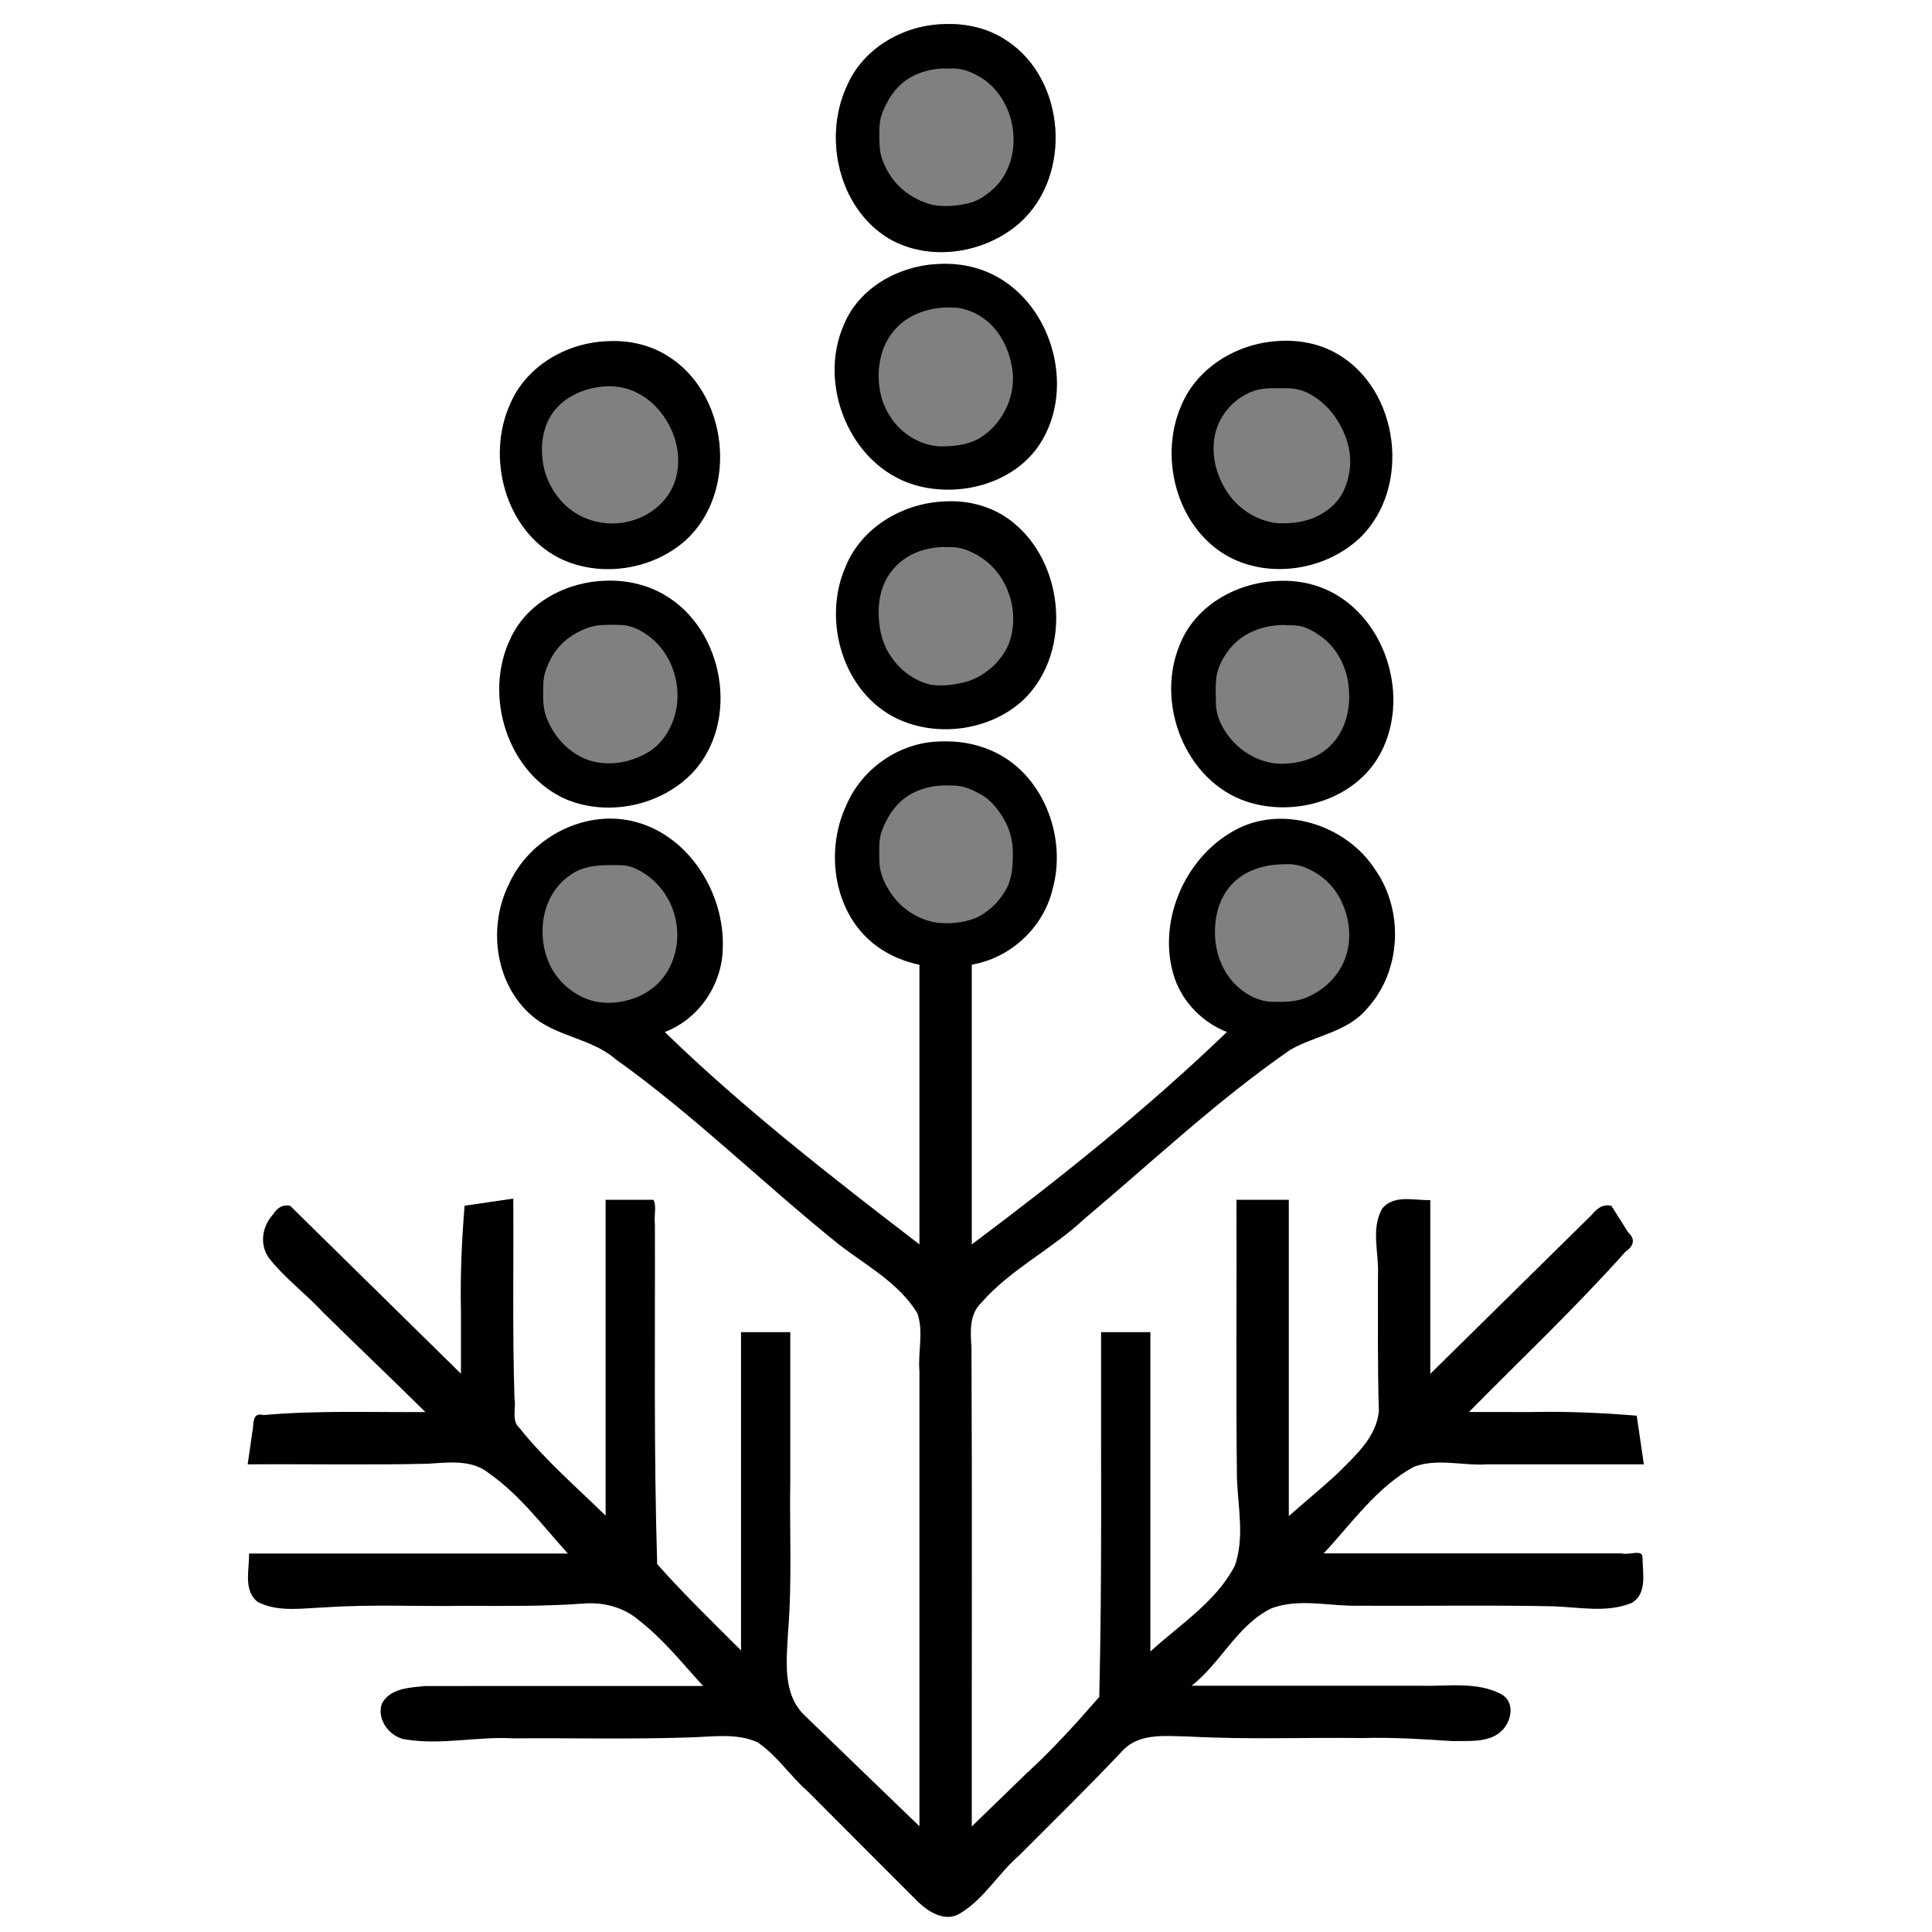 <?xml version="1.0" encoding="UTF-8" standalone="no"?>
<!-- Created with Inkscape (http://www.inkscape.org/) -->

<svg
   width="48"
   height="48"
   viewBox="0 0 12.7 12.7"
   version="1.1"
   id="svg2460"
   inkscape:version="1.1.2 (b8e25be833, 2022-02-05)"
   sodipodi:docname="Ambrozija_0.svg"
   xmlns:inkscape="http://www.inkscape.org/namespaces/inkscape"
   xmlns:sodipodi="http://sodipodi.sourceforge.net/DTD/sodipodi-0.dtd"
   xmlns="http://www.w3.org/2000/svg"
   xmlns:svg="http://www.w3.org/2000/svg">
  <sodipodi:namedview
     id="namedview2462"
     pagecolor="#ffffff"
     bordercolor="#666666"
     borderopacity="1.0"
     inkscape:pageshadow="2"
     inkscape:pageopacity="0.0"
     inkscape:pagecheckerboard="0"
     inkscape:document-units="mm"
     showgrid="false"
     inkscape:zoom="8.647654"
     inkscape:cx="23.532394"
     inkscape:cy="35.790054"
     inkscape:window-width="1746"
     inkscape:window-height="1051"
     inkscape:window-x="165"
     inkscape:window-y="-9"
     inkscape:window-maximized="1"
     inkscape:current-layer="layer1"
     units="px" />
  <defs
     id="defs2457">
    <inkscape:path-effect
       effect="fill_between_many"
       method="originald"
       linkedpaths="#path2551,0,1"
       id="path-effect2102"
       is_visible="true"
       lpeversion="0"
       join="true"
       close="true"
       autoreverse="true"
       applied="false" />
  </defs>
  <g
     inkscape:label="Layer 1"
     inkscape:groupmode="layer"
     id="layer1">
    <path
       style="fill:#808080;stroke-width:0.096"
       d="M 6.196,0.159 C 5.938,0.168 5.68,0.314 5.572,0.555 5.407,0.897 5.51,1.369 5.845,1.569 6.113,1.724 6.474,1.666 6.702,1.466 7.05,1.156 7.008,0.525 6.619,0.268 6.496,0.184 6.344,0.151 6.196,0.159 Z"
       id="path2104"
       inkscape:original-d="M 1.5503458,0.0640148"
       inkscape:path-effect="#path-effect2102" />
    <path
       style="fill:#000000;stroke:none;stroke-width:0.02"
       d="m 4.036,5.723 c 0.216,0.004 0.378,0.212 0.374,0.42 0.01,0.186 -0.127,0.366 -0.314,0.394 -0.176,0.049 -0.374,-0.045 -0.443,-0.215 -0.096,-0.192 -0.041,-0.474 0.172,-0.561 0.066,-0.03 0.14,-0.04 0.212,-0.038 z"
       id="path1423" />
    <path
       style="fill:#000000;stroke:none;stroke-width:0.02"
       d="M 8.492,5.725 C 8.731,5.752 8.87,6.024 8.814,6.245 8.767,6.496 8.448,6.621 8.231,6.505 7.975,6.362 7.947,5.927 8.211,5.778 8.295,5.73 8.396,5.714 8.492,5.725 Z"
       id="path1421" />
    <path
       style="fill:#000000;stroke:none;stroke-width:0.02"
       d="m 6.292,5.208 c 0.226,0.029 0.357,0.277 0.323,0.488 C 6.6,5.871 6.45,6.019 6.273,6.024 6.087,6.048 5.895,5.931 5.843,5.749 5.772,5.554 5.858,5.298 6.066,5.231 c 0.072,-0.026 0.15,-0.033 0.226,-0.023 z"
       id="path1419" />
    <path
       style="fill:#000000;stroke:none;stroke-width:0.02"
       d="M 6.177,4.874 C 5.914,4.88 5.667,5.05 5.564,5.292 5.419,5.598 5.481,6.014 5.764,6.22 c 0.083,0.061 0.18,0.101 0.28,0.122 v 1.838 C 5.468,7.738 4.889,7.288 4.37,6.784 4.593,6.699 4.746,6.474 4.751,6.237 4.767,5.87 4.524,5.481 4.155,5.397 3.829,5.323 3.477,5.514 3.343,5.817 3.202,6.104 3.258,6.49 3.516,6.693 3.676,6.817 3.893,6.829 4.047,6.963 4.565,7.332 5.021,7.785 5.518,8.183 c 0.179,0.138 0.391,0.251 0.512,0.449 0.043,0.122 0.003,0.255 0.014,0.382 V 12.005 C 5.792,11.763 5.54,11.518 5.288,11.275 5.142,11.135 5.171,10.913 5.18,10.734 c 0.028,-0.337 0.009,-0.675 0.015,-1.013 V 8.757 H 4.871 V 10.849 C 4.685,10.663 4.495,10.479 4.32,10.282 4.297,9.537 4.307,8.792 4.305,8.047 4.298,7.997 4.318,7.921 4.295,7.887 H 3.981 V 9.963 C 3.788,9.774 3.583,9.598 3.414,9.386 3.36,9.338 3.394,9.256 3.382,9.192 3.368,8.754 3.377,8.317 3.374,7.879 c -0.107,0.016 -0.214,0.031 -0.32,0.047 -0.019,0.23 -0.029,0.459 -0.024,0.69 V 9.03 C 2.656,8.663 2.282,8.295 1.908,7.927 c -0.052,-0.012 -0.087,0.015 -0.114,0.057 -0.074,0.08 -0.091,0.209 -0.018,0.296 0.103,0.128 0.237,0.227 0.348,0.347 0.223,0.22 0.45,0.435 0.672,0.655 -0.355,0.003 -0.71,-0.012 -1.064,0.02 -0.078,-0.021 -0.062,0.059 -0.073,0.11 -0.01,0.071 -0.021,0.142 -0.031,0.214 0.394,-0.003 0.788,0.005 1.182,-0.004 0.135,-0.008 0.291,-0.031 0.406,0.064 0.203,0.142 0.352,0.345 0.517,0.526 H 1.637 c 0.003,0.105 -0.04,0.244 0.058,0.319 0.136,0.069 0.296,0.04 0.442,0.035 0.307,-0.021 0.615,-0.005 0.922,-0.01 0.259,5.72e-4 0.519,0.004 0.775,-0.015 0.134,-0.011 0.271,0.025 0.372,0.115 0.157,0.123 0.282,0.28 0.416,0.427 -0.608,5.73e-4 -1.217,-8.61e-4 -1.825,9.5e-5 -0.102,0.01 -0.237,0.014 -0.288,0.119 -0.034,0.107 0.06,0.226 0.17,0.234 0.232,0.035 0.465,-0.023 0.697,-0.009 0.383,-0.003 0.767,0.007 1.15,-0.006 0.151,-0.003 0.313,-0.032 0.454,0.032 0.128,0.087 0.214,0.221 0.33,0.323 0.239,0.241 0.48,0.48 0.72,0.721 0.073,0.072 0.188,0.144 0.287,0.077 0.154,-0.095 0.246,-0.259 0.381,-0.376 0.229,-0.23 0.462,-0.457 0.684,-0.693 0.112,-0.117 0.289,-0.092 0.436,-0.09 0.379,0.021 0.758,0.005 1.137,0.01 0.198,-0.006 0.395,0.007 0.593,0.02 0.11,-0.003 0.246,0.014 0.329,-0.073 0.06,-0.063 0.081,-0.181 -0.004,-0.233 -0.164,-0.089 -0.36,-0.052 -0.538,-0.058 H 7.833 c 0.193,-0.15 0.299,-0.398 0.525,-0.509 0.187,-0.069 0.385,-0.011 0.578,-0.017 0.426,0.003 0.852,-0.005 1.277,0.004 0.169,0.006 0.349,0.044 0.51,-0.021 0.107,-0.058 0.075,-0.198 0.074,-0.298 0.004,-0.061 -0.095,-0.014 -0.136,-0.029 H 8.701 C 8.887,10.013 9.048,9.777 9.294,9.642 9.45,9.584 9.612,9.636 9.773,9.626 h 1.033 c -0.016,-0.107 -0.031,-0.214 -0.047,-0.32 -0.23,-0.019 -0.459,-0.029 -0.69,-0.024 H 9.656 c 0.345,-0.35 0.702,-0.687 1.029,-1.054 0.054,-0.038 0.068,-0.08 0.017,-0.128 -0.036,-0.058 -0.073,-0.115 -0.109,-0.173 -0.058,-0.015 -0.097,0.019 -0.132,0.061 L 9.402,9.031 V 7.889 c -0.104,0.003 -0.238,-0.038 -0.315,0.054 -0.078,0.133 -0.021,0.295 -0.029,0.44 4.014e-4,0.298 -0.003,0.596 0.006,0.893 -0.016,0.171 -0.155,0.293 -0.269,0.407 -0.105,0.098 -0.216,0.188 -0.323,0.283 V 7.887 H 8.128 c 0.002,0.61 -0.004,1.22 0.003,1.83 0.007,0.191 0.051,0.391 -0.014,0.576 -0.125,0.238 -0.361,0.386 -0.555,0.563 V 8.757 H 7.238 c -0.002,0.799 0.007,1.599 -0.012,2.398 -0.152,0.174 -0.307,0.346 -0.478,0.502 -0.12,0.116 -0.24,0.233 -0.36,0.349 -0.001,-1.049 0.003,-2.098 -0.002,-3.147 C 6.379,8.756 6.37,8.64 6.452,8.562 6.645,8.342 6.915,8.212 7.127,8.013 7.576,7.636 8.001,7.233 8.483,6.9 8.649,6.806 8.861,6.783 8.988,6.628 9.212,6.383 9.229,5.988 9.041,5.718 8.851,5.421 8.424,5.283 8.109,5.462 7.781,5.645 7.601,6.073 7.722,6.432 7.778,6.593 7.908,6.722 8.065,6.784 7.54,7.289 6.971,7.744 6.388,8.18 V 6.341 C 6.643,6.298 6.859,6.097 6.919,5.846 7.017,5.498 6.853,5.074 6.51,4.931 6.405,4.886 6.291,4.869 6.177,4.874 Z"
       id="path1417" />
    <path
       style="fill:#000000;stroke:none;stroke-width:0.02"
       d="M 8.479,4.148 C 8.693,4.159 8.835,4.378 8.828,4.58 8.836,4.763 8.704,4.947 8.516,4.967 8.332,5.007 8.128,4.907 8.062,4.728 7.975,4.533 8.05,4.267 8.258,4.186 c 0.069,-0.029 0.146,-0.043 0.221,-0.038 z"
       id="path1415" />
    <path
       style="fill:#000000;stroke:none;stroke-width:0.02"
       d="m 4.052,4.147 c 0.216,0.009 0.366,0.227 0.358,0.431 C 4.417,4.762 4.282,4.942 4.095,4.966 3.917,5.007 3.719,4.914 3.651,4.742 3.555,4.544 3.626,4.263 3.842,4.181 3.908,4.154 3.981,4.143 4.052,4.147 Z"
       id="path1413" />
    <path
       style="fill:#000000;stroke:none;stroke-width:0.02"
       d="M 8.377,3.82 C 8.117,3.836 7.856,3.986 7.757,4.234 7.592,4.619 7.789,5.133 8.194,5.269 8.499,5.37 8.881,5.267 9.055,4.986 9.292,4.6 9.108,4.017 8.677,3.859 8.582,3.824 8.478,3.812 8.377,3.82 Z"
       id="path1411" />
    <path
       style="fill:#000000;stroke:none;stroke-width:0.02"
       d="M 3.988,3.817 C 3.73,3.822 3.465,3.957 3.355,4.199 3.174,4.573 3.338,5.094 3.73,5.258 4.007,5.369 4.351,5.293 4.555,5.077 4.866,4.741 4.76,4.139 4.369,3.911 4.255,3.844 4.121,3.813 3.988,3.817 Z"
       id="path1409" />
    <path
       style="fill:#000000;stroke:none;stroke-width:0.02"
       d="m 6.269,3.64 c 0.248,0.025 0.4,0.307 0.334,0.537 C 6.54,4.46 6.123,4.566 5.933,4.346 5.77,4.169 5.764,3.834 5.982,3.698 6.067,3.646 6.171,3.63 6.269,3.64 Z"
       id="path1407" />
    <path
       style="fill:#000000;stroke:none;stroke-width:0.02"
       d="M 6.213,3.296 C 5.938,3.305 5.663,3.465 5.558,3.726 5.403,4.079 5.541,4.555 5.899,4.725 6.165,4.85 6.51,4.802 6.727,4.601 7.065,4.276 6.994,3.644 6.601,3.392 6.486,3.32 6.348,3.288 6.213,3.296 Z"
       id="path1405" />
    <path
       style="fill:#000000;stroke:none;stroke-width:0.02"
       d="M 8.468,2.589 C 8.771,2.625 8.946,3.039 8.75,3.276 8.58,3.459 8.245,3.431 8.109,3.22 7.984,3.054 7.98,2.774 8.17,2.653 8.257,2.597 8.366,2.578 8.468,2.589 Z"
       id="path1403" />
    <path
       style="fill:#000000;stroke:none;stroke-width:0.02"
       d="M 4.039,2.584 C 4.345,2.607 4.529,3.019 4.338,3.26 4.18,3.446 3.848,3.448 3.703,3.243 3.565,3.076 3.558,2.782 3.753,2.655 3.836,2.6 3.94,2.577 4.039,2.584 Z"
       id="path1401" />
    <path
       style="fill:#000000;stroke:none;stroke-width:0.02"
       d="M 3.99,2.243 C 3.726,2.253 3.464,2.403 3.356,2.65 3.193,3.002 3.319,3.484 3.673,3.667 3.94,3.801 4.289,3.749 4.51,3.549 4.86,3.225 4.787,2.575 4.378,2.333 4.262,2.263 4.124,2.235 3.99,2.243 Z"
       id="path1399" />
    <path
       style="fill:#000000;stroke:none;stroke-width:0.02"
       d="M 8.398,2.242 C 8.13,2.258 7.866,2.417 7.763,2.671 7.611,3.025 7.747,3.5 8.103,3.673 8.373,3.802 8.721,3.741 8.938,3.537 9.281,3.207 9.2,2.559 8.787,2.324 8.67,2.257 8.532,2.232 8.398,2.242 Z"
       id="path1397" />
    <path
       style="fill:#000000;stroke:none;stroke-width:0.02"
       d="M 6.258,2.063 C 6.475,2.07 6.618,2.287 6.618,2.492 6.617,2.677 6.488,2.858 6.3,2.882 6.121,2.925 5.92,2.827 5.855,2.652 5.766,2.456 5.835,2.182 6.047,2.099 6.113,2.071 6.186,2.059 6.258,2.063 Z"
       id="path1395" />
    <path
       style="fill:#000000;stroke:none;stroke-width:0.02"
       d="M 6.153,1.736 C 5.901,1.751 5.646,1.894 5.547,2.135 5.373,2.529 5.587,3.057 6.006,3.186 6.312,3.279 6.694,3.174 6.856,2.885 7.08,2.491 6.878,1.913 6.441,1.77 6.349,1.739 6.25,1.729 6.153,1.736 Z"
       id="path1393" />
    <path
       style="fill:#000000;stroke:none;stroke-width:0.02"
       d="M 6.292,0.494 C 6.518,0.524 6.649,0.771 6.616,0.983 6.6,1.158 6.45,1.306 6.273,1.311 6.087,1.335 5.895,1.218 5.843,1.035 5.771,0.84 5.858,0.584 6.067,0.517 6.139,0.492 6.216,0.485 6.292,0.494 Z"
       id="path1391" />
    <path
       style="fill:#000000;stroke:none;stroke-width:0.02"
       d="M 6.196,0.159 C 5.938,0.168 5.68,0.314 5.572,0.555 5.407,0.897 5.51,1.369 5.845,1.569 6.113,1.724 6.474,1.666 6.702,1.466 7.05,1.156 7.008,0.525 6.619,0.268 6.496,0.184 6.344,0.151 6.196,0.159 Z"
       id="path2551" />
    <path
       style="fill:#808080;stroke-width:0.012"
       d="m 3.998,2.539 c -0.128,0.004 -0.26,0.051 -0.345,0.15 -0.072,0.083 -0.097,0.197 -0.089,0.304 0.006,0.127 0.066,0.25 0.16,0.335 0.109,0.098 0.266,0.135 0.408,0.1 C 4.266,3.397 4.388,3.302 4.434,3.171 4.489,3.017 4.446,2.841 4.347,2.715 4.274,2.62 4.164,2.55 4.043,2.541 4.028,2.539 4.013,2.539 3.998,2.539 Z"
       id="path4012" />
    <path
       style="fill:#808080;stroke-width:0.012"
       d="m 6.224,2.021 c -0.126,0.003 -0.257,0.048 -0.342,0.146 -0.096,0.108 -0.123,0.265 -0.097,0.404 0.025,0.139 0.117,0.265 0.245,0.325 0.056,0.027 0.118,0.041 0.181,0.038 0.087,-0.002 0.178,-0.016 0.25,-0.068 C 6.604,2.767 6.684,2.583 6.652,2.412 6.632,2.3 6.581,2.189 6.493,2.114 6.429,2.061 6.349,2.023 6.265,2.022 6.251,2.021 6.238,2.021 6.224,2.021 Z"
       id="path4052" />
    <path
       style="fill:#808080;stroke-width:0.012"
       d="m 8.371,2.552 c -0.062,-1.72e-4 -0.127,0.008 -0.181,0.041 -0.113,0.058 -0.194,0.173 -0.209,0.299 -0.017,0.132 0.027,0.267 0.107,0.372 0.072,0.092 0.18,0.158 0.297,0.174 0.084,0.007 0.171,-0.003 0.25,-0.033 C 8.72,3.368 8.799,3.306 8.836,3.218 8.876,3.128 8.887,3.026 8.863,2.93 8.828,2.792 8.741,2.663 8.615,2.593 8.568,2.565 8.513,2.552 8.458,2.552 8.429,2.551 8.4,2.552 8.371,2.552 Z"
       id="path4092" />
    <path
       style="fill:#808080;stroke-width:0.012"
       d="M 3.987,4.108 C 3.931,4.107 3.875,4.118 3.825,4.143 3.737,4.182 3.661,4.249 3.618,4.336 c -0.028,0.053 -0.048,0.112 -0.047,0.173 -0.001,0.077 -0.005,0.157 0.03,0.228 0.054,0.128 0.164,0.235 0.3,0.269 0.12,0.029 0.251,0.003 0.356,-0.059 C 4.362,4.886 4.426,4.771 4.447,4.653 4.477,4.476 4.406,4.282 4.259,4.177 4.206,4.139 4.145,4.109 4.079,4.108 c -0.031,-0.001 -0.062,-0.001 -0.092,-7.454e-4 z"
       id="path4132" />
    <path
       style="fill:#808080;stroke-width:0.012"
       d="m 6.197,3.596 c -0.122,0.003 -0.248,0.05 -0.327,0.147 -0.064,0.075 -0.094,0.175 -0.094,0.273 -0.002,0.108 0.022,0.219 0.086,0.307 0.06,0.087 0.152,0.154 0.256,0.178 0.084,0.012 0.171,-3.44e-4 0.252,-0.025 C 6.482,4.436 6.58,4.349 6.629,4.238 6.707,4.042 6.636,3.798 6.465,3.675 6.415,3.641 6.36,3.612 6.301,3.601 6.267,3.595 6.232,3.596 6.197,3.596 Z"
       id="path4172" />
    <path
       style="fill:#808080;stroke-width:0.012"
       d="m 8.445,4.108 c -0.124,-7e-5 -0.252,0.04 -0.339,0.132 -0.05,0.052 -0.088,0.117 -0.106,0.188 -0.012,0.064 -0.008,0.13 -0.007,0.195 0.001,0.092 0.047,0.177 0.107,0.245 0.087,0.097 0.216,0.16 0.348,0.152 0.109,-0.005 0.221,-0.041 0.299,-0.12 0.096,-0.095 0.131,-0.236 0.12,-0.367 -0.008,-0.129 -0.066,-0.257 -0.168,-0.338 -0.046,-0.035 -0.097,-0.068 -0.154,-0.08 -0.033,-0.006 -0.067,-0.005 -0.1,-0.005 z"
       id="path4212" />
    <path
       style="fill:#808080;stroke-width:0.012"
       d="M 4.006,5.687 C 3.92,5.687 3.828,5.697 3.755,5.748 3.668,5.804 3.607,5.896 3.582,5.996 3.55,6.124 3.567,6.266 3.635,6.381 3.711,6.504 3.849,6.594 3.997,6.592 4.124,6.592 4.255,6.544 4.341,6.448 4.444,6.333 4.476,6.165 4.435,6.018 4.4,5.883 4.303,5.766 4.176,5.709 4.124,5.683 4.063,5.687 4.006,5.687 Z"
       id="path4252" />
    <path
       style="fill:#808080;stroke-width:0.012"
       d="m 6.209,5.163 c -0.111,0.002 -0.226,0.039 -0.304,0.121 -0.053,0.054 -0.09,0.123 -0.114,0.195 -0.016,0.061 -0.011,0.126 -0.01,0.189 0.003,0.084 0.043,0.162 0.093,0.228 0.069,0.089 0.172,0.152 0.284,0.169 0.082,0.009 0.167,0.002 0.245,-0.026 C 6.49,6.003 6.562,5.935 6.609,5.854 6.654,5.781 6.658,5.693 6.658,5.61 6.659,5.52 6.633,5.431 6.582,5.357 6.545,5.299 6.497,5.245 6.434,5.215 6.381,5.186 6.324,5.162 6.263,5.164 6.245,5.163 6.227,5.163 6.209,5.163 Z"
       id="path4292" />
    <path
       style="fill:#808080;stroke-width:0.012"
       d="M 8.442,5.681 C 8.329,5.682 8.212,5.711 8.126,5.786 8.034,5.864 7.99,5.986 7.987,6.105 c -0.007,0.147 0.049,0.302 0.166,0.396 0.058,0.047 0.13,0.082 0.206,0.084 0.068,0.002 0.138,0.002 0.203,-0.018 C 8.687,6.524 8.793,6.429 8.84,6.306 8.885,6.191 8.876,6.06 8.828,5.948 8.787,5.846 8.707,5.76 8.606,5.715 8.56,5.692 8.509,5.678 8.457,5.681 c -0.005,9.56e-5 -0.01,2.007e-4 -0.015,2.968e-4 z"
       id="path4332" />
    <path
       style="fill:#808080;stroke-width:0.012"
       d="m 6.209,0.45 c -0.11,0.002 -0.224,0.039 -0.302,0.119 -0.054,0.055 -0.092,0.126 -0.116,0.199 -0.015,0.062 -0.011,0.127 -0.009,0.19 0.003,0.077 0.038,0.148 0.08,0.21 0.064,0.09 0.163,0.152 0.269,0.179 0.08,0.014 0.162,0.007 0.24,-0.012 C 6.436,1.319 6.492,1.277 6.54,1.232 6.647,1.126 6.682,0.964 6.653,0.82 6.627,0.68 6.538,0.547 6.406,0.487 6.359,0.462 6.305,0.448 6.251,0.45 c -0.014,-8.014e-5 -0.028,-2.6753e-4 -0.042,1.619e-4 z"
       id="path4372" />
  </g>
</svg>
